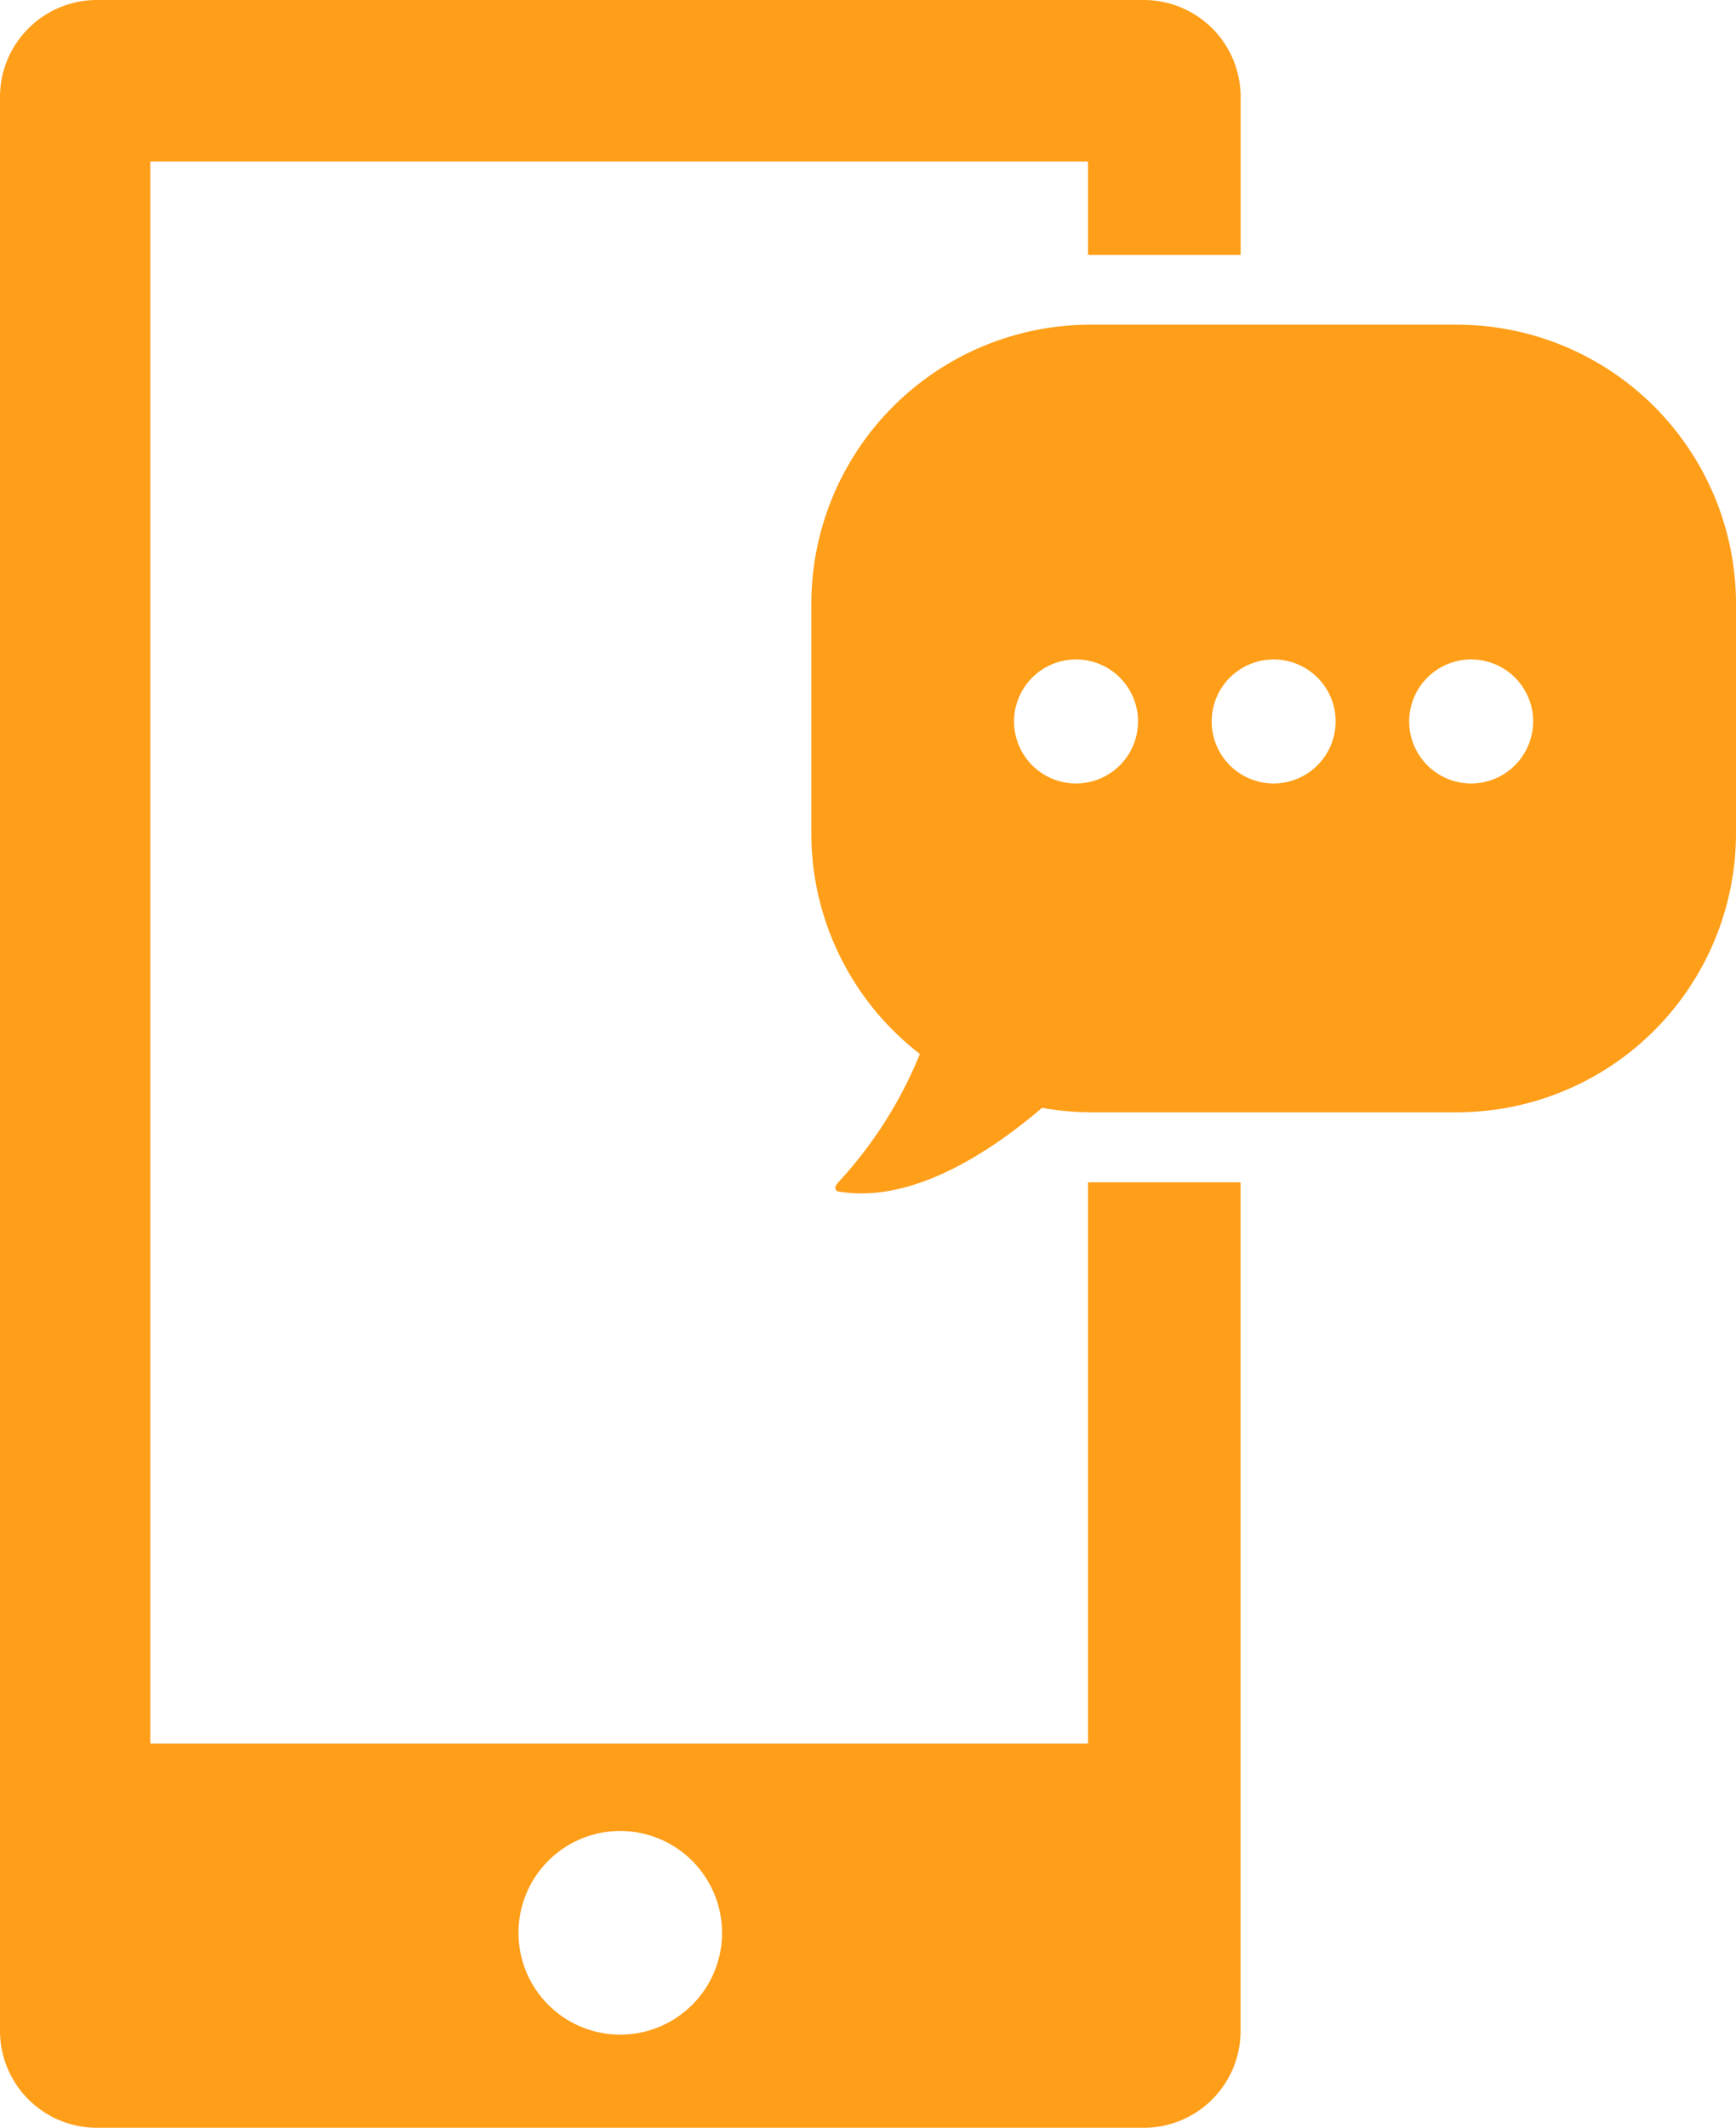 <svg xmlns="http://www.w3.org/2000/svg" width="31.229" height="38.258" viewBox="0 0 31.229 38.258">
  <g id="mobMsg" transform="translate(-3668.475 -1460.503)">
    <path id="Path_1906" data-name="Path 1906" d="M3688.047,1491.853h-16.868v-28.446h16.868v1.679h2.746v-2.844a1.743,1.743,0,0,0-1.739-1.739h-18.841a1.744,1.744,0,0,0-1.738,1.739v34.781a1.744,1.744,0,0,0,1.738,1.738h18.841a1.742,1.742,0,0,0,1.738-1.738v-15.262h-2.745v10.092Zm-6.583,3.4a1.831,1.831,0,1,1-1.832-1.829,1.834,1.834,0,0,1,1.832,1.829" fill="#ff9e18"/>
    <path id="Path_1907" data-name="Path 1907" d="M3694.683,1466.341h-6.592a5.023,5.023,0,0,0-5.021,5.022v4.122a5.008,5.008,0,0,0,1.953,3.968,7.6,7.6,0,0,1-1.465,2.305c-.051.06-.083.1-.025.164,1.284.233,2.671-.633,3.688-1.5a5,5,0,0,0,.87.08h6.592a5.021,5.021,0,0,0,5.021-5.019v-4.122A5.023,5.023,0,0,0,3694.683,1466.341Zm-6.851,8.249a1.115,1.115,0,1,1,1.115-1.115A1.116,1.116,0,0,1,3687.832,1474.59Zm3.555,0a1.115,1.115,0,1,1,1.115-1.115A1.117,1.117,0,0,1,3691.387,1474.59Zm3.554,0a1.115,1.115,0,1,1,1.114-1.115A1.117,1.117,0,0,1,3694.941,1474.59Z" fill="#ff9e18"/>
  </g>
</svg>
